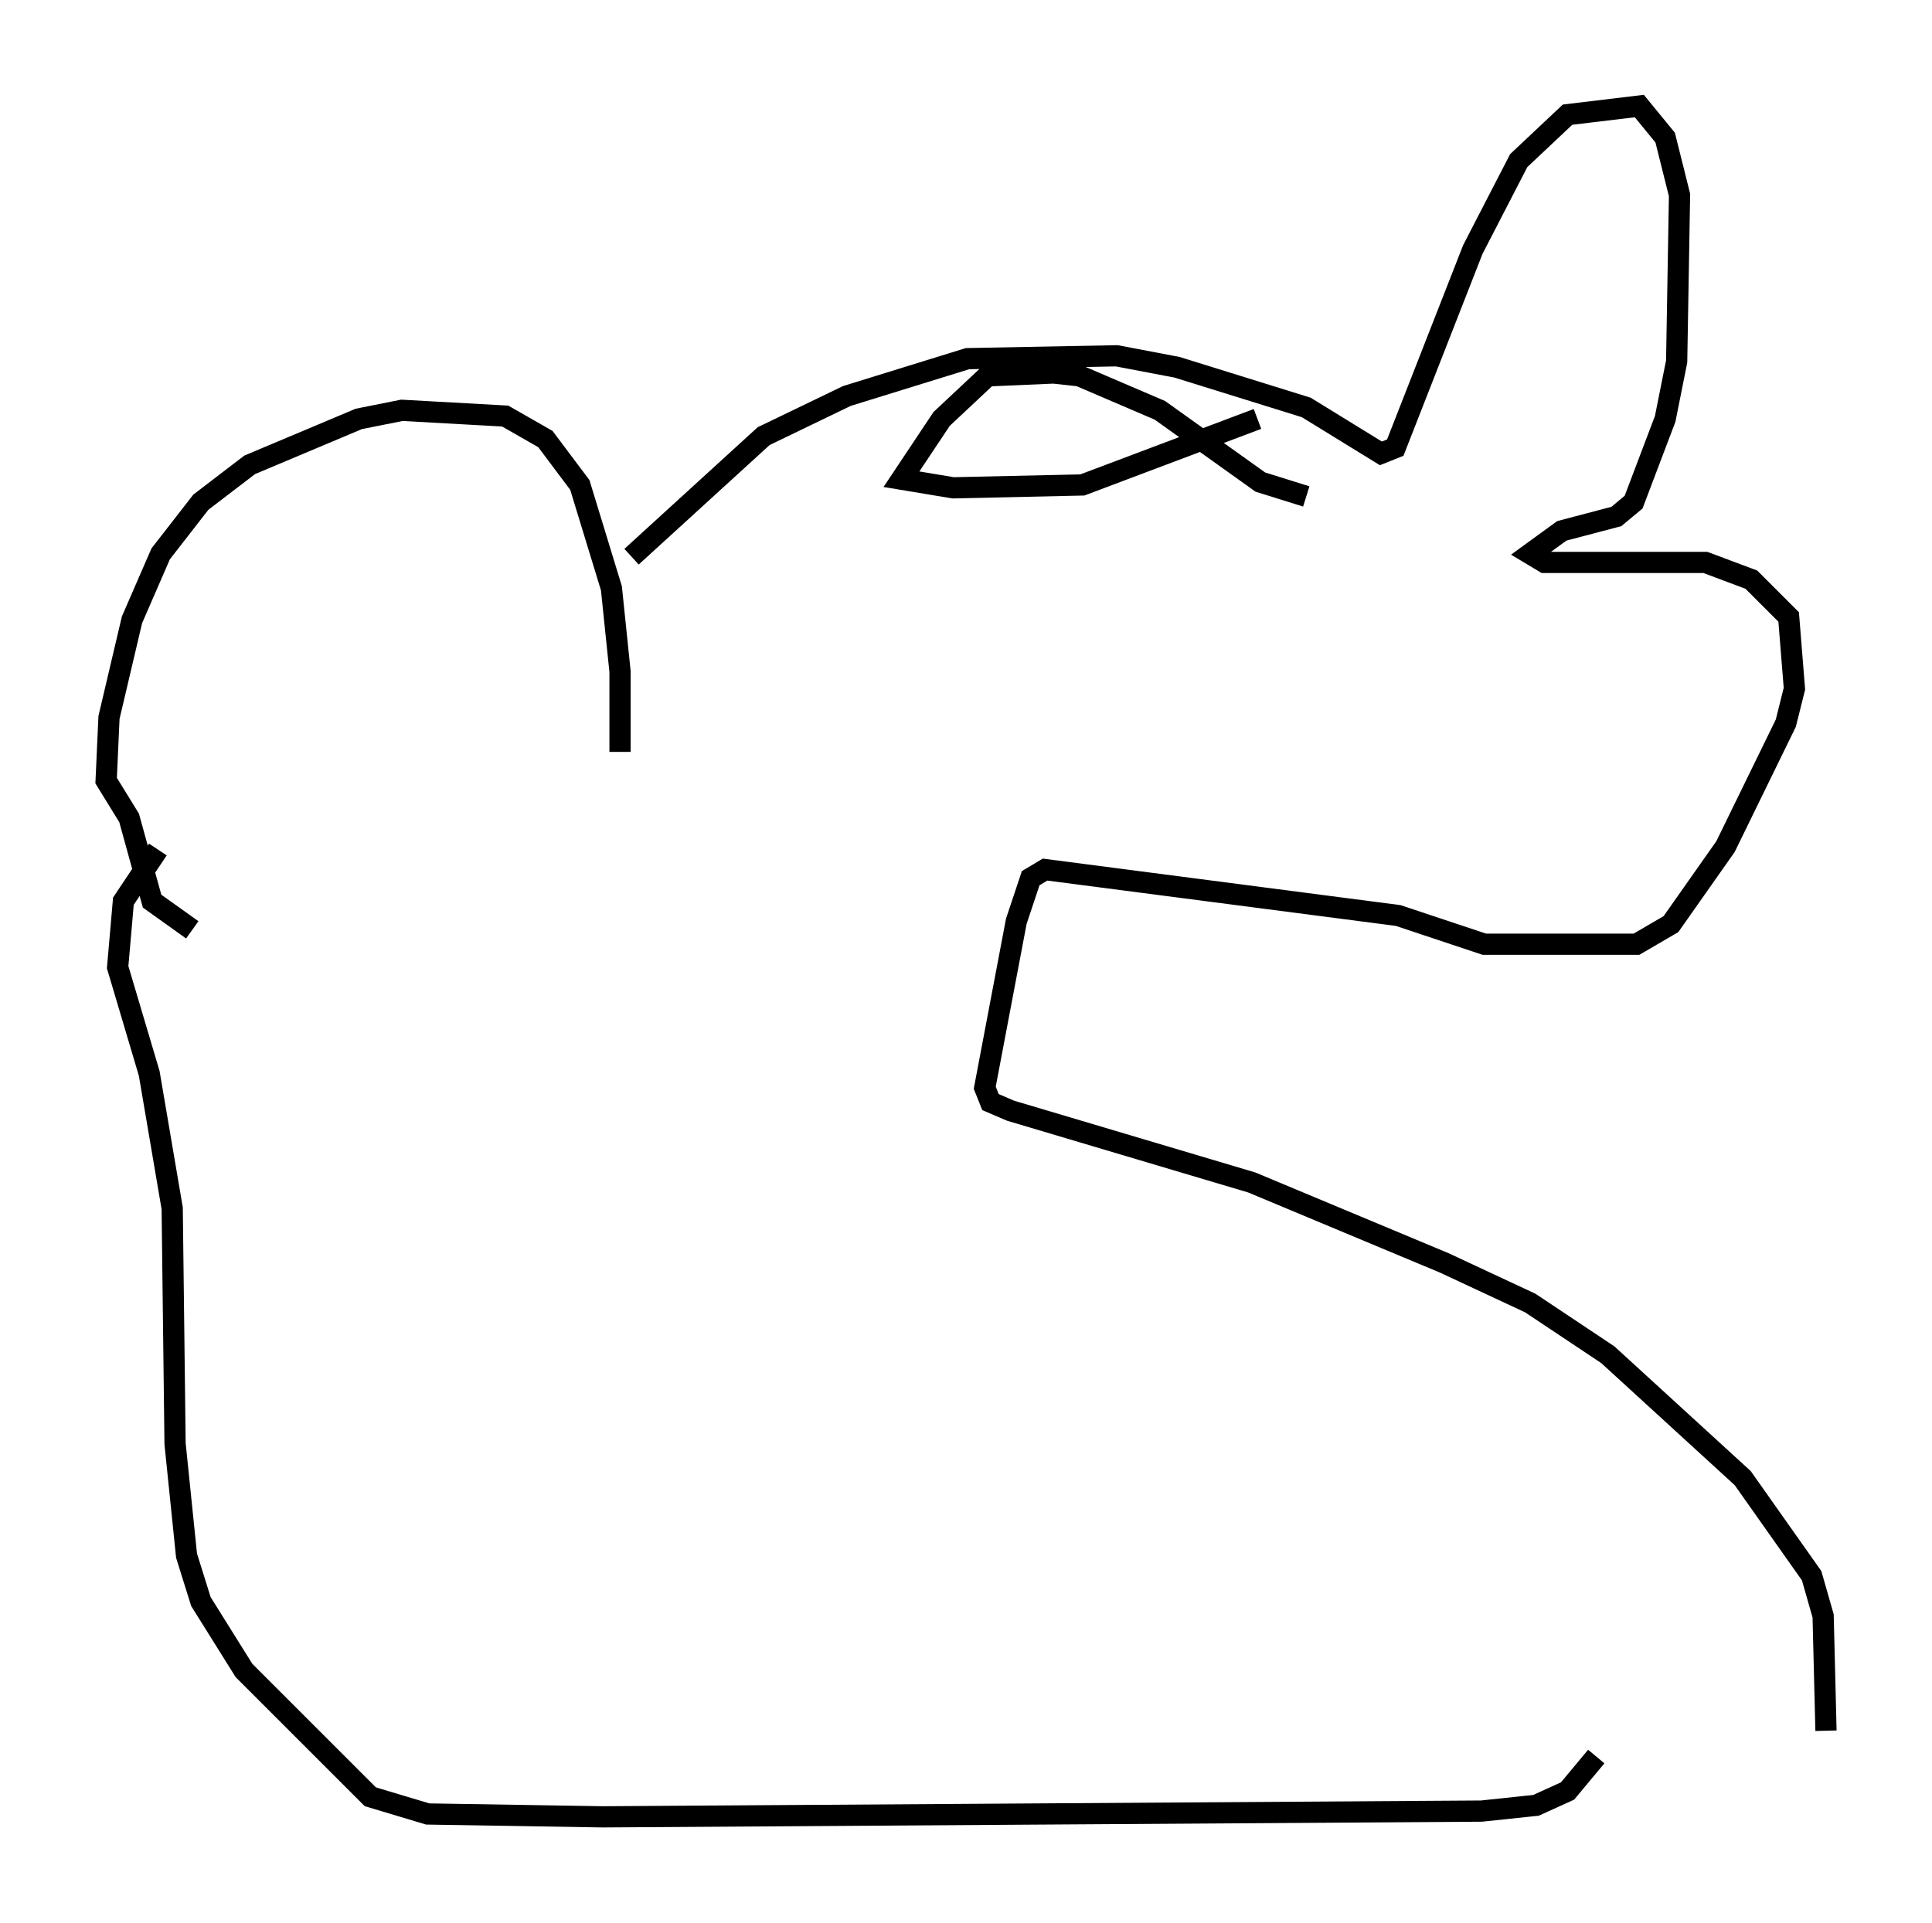 <?xml version="1.0" encoding="utf-8" ?>
<svg baseProfile="full" height="90.649" version="1.1" width="91.055" xmlns="http://www.w3.org/2000/svg" xmlns:ev="http://www.w3.org/2001/xml-events" xmlns:xlink="http://www.w3.org/1999/xlink"><defs /><rect fill="white" height="90.649" width="91.055" x="0" y="0" /><path d="M28.41, 38.423 m0.812, -2.977 l0.0, -3.789 -0.406, -3.924 l-1.488, -4.871 -1.624, -2.165 l-1.894, -1.083 -4.871, -0.271 l-2.03, 0.406 -5.142, 2.165 l-2.3, 1.759 -1.894, 2.436 l-1.353, 3.112 -1.083, 4.601 l-0.135, 2.977 1.083, 1.759 l1.083, 3.924 1.894, 1.353 m20.703, -17.591 l6.225, -5.683 3.924, -1.894 l5.683, -1.759 7.036, -0.135 l2.842, 0.541 6.089, 1.894 l3.518, 2.165 0.677, -0.271 l3.654, -9.337 2.165, -4.195 l2.3, -2.165 3.383, -0.406 l1.218, 1.488 0.677, 2.706 l-0.135, 7.848 -0.541, 2.706 l-1.488, 3.924 -0.812, 0.677 l-2.571, 0.677 -1.488, 1.083 l0.677, 0.406 7.578, 0.0 l2.165, 0.812 1.759, 1.759 l0.271, 3.383 -0.406, 1.624 l-2.842, 5.819 -2.571, 3.654 l-1.624, 0.947 -7.172, 0.0 l-4.059, -1.353 -16.644, -2.165 l-0.677, 0.406 -0.677, 2.03 l-1.488, 7.848 0.271, 0.677 l0.947, 0.406 11.367, 3.383 l9.066, 3.789 4.059, 1.894 l3.654, 2.436 6.36, 5.819 l3.248, 4.601 0.541, 1.894 l0.135, 5.413 m-78.619, -41.542 l-1.624, 2.436 -0.271, 3.112 l1.488, 5.007 1.083, 6.36 l0.135, 11.096 0.541, 5.277 l0.677, 2.165 2.03, 3.248 l5.954, 5.954 2.706, 0.812 l8.254, 0.135 41.407, -0.271 l2.571, -0.271 1.488, -0.677 l1.353, -1.624 m-13.667, -59.404 l-2.165, -0.677 -4.736, -3.383 l-3.789, -1.624 -1.218, -0.135 l-3.112, 0.135 -2.165, 2.03 l-1.894, 2.842 2.436, 0.406 l6.089, -0.135 8.254, -3.112 " fill="none" stroke="black" stroke-width="1" /></svg>